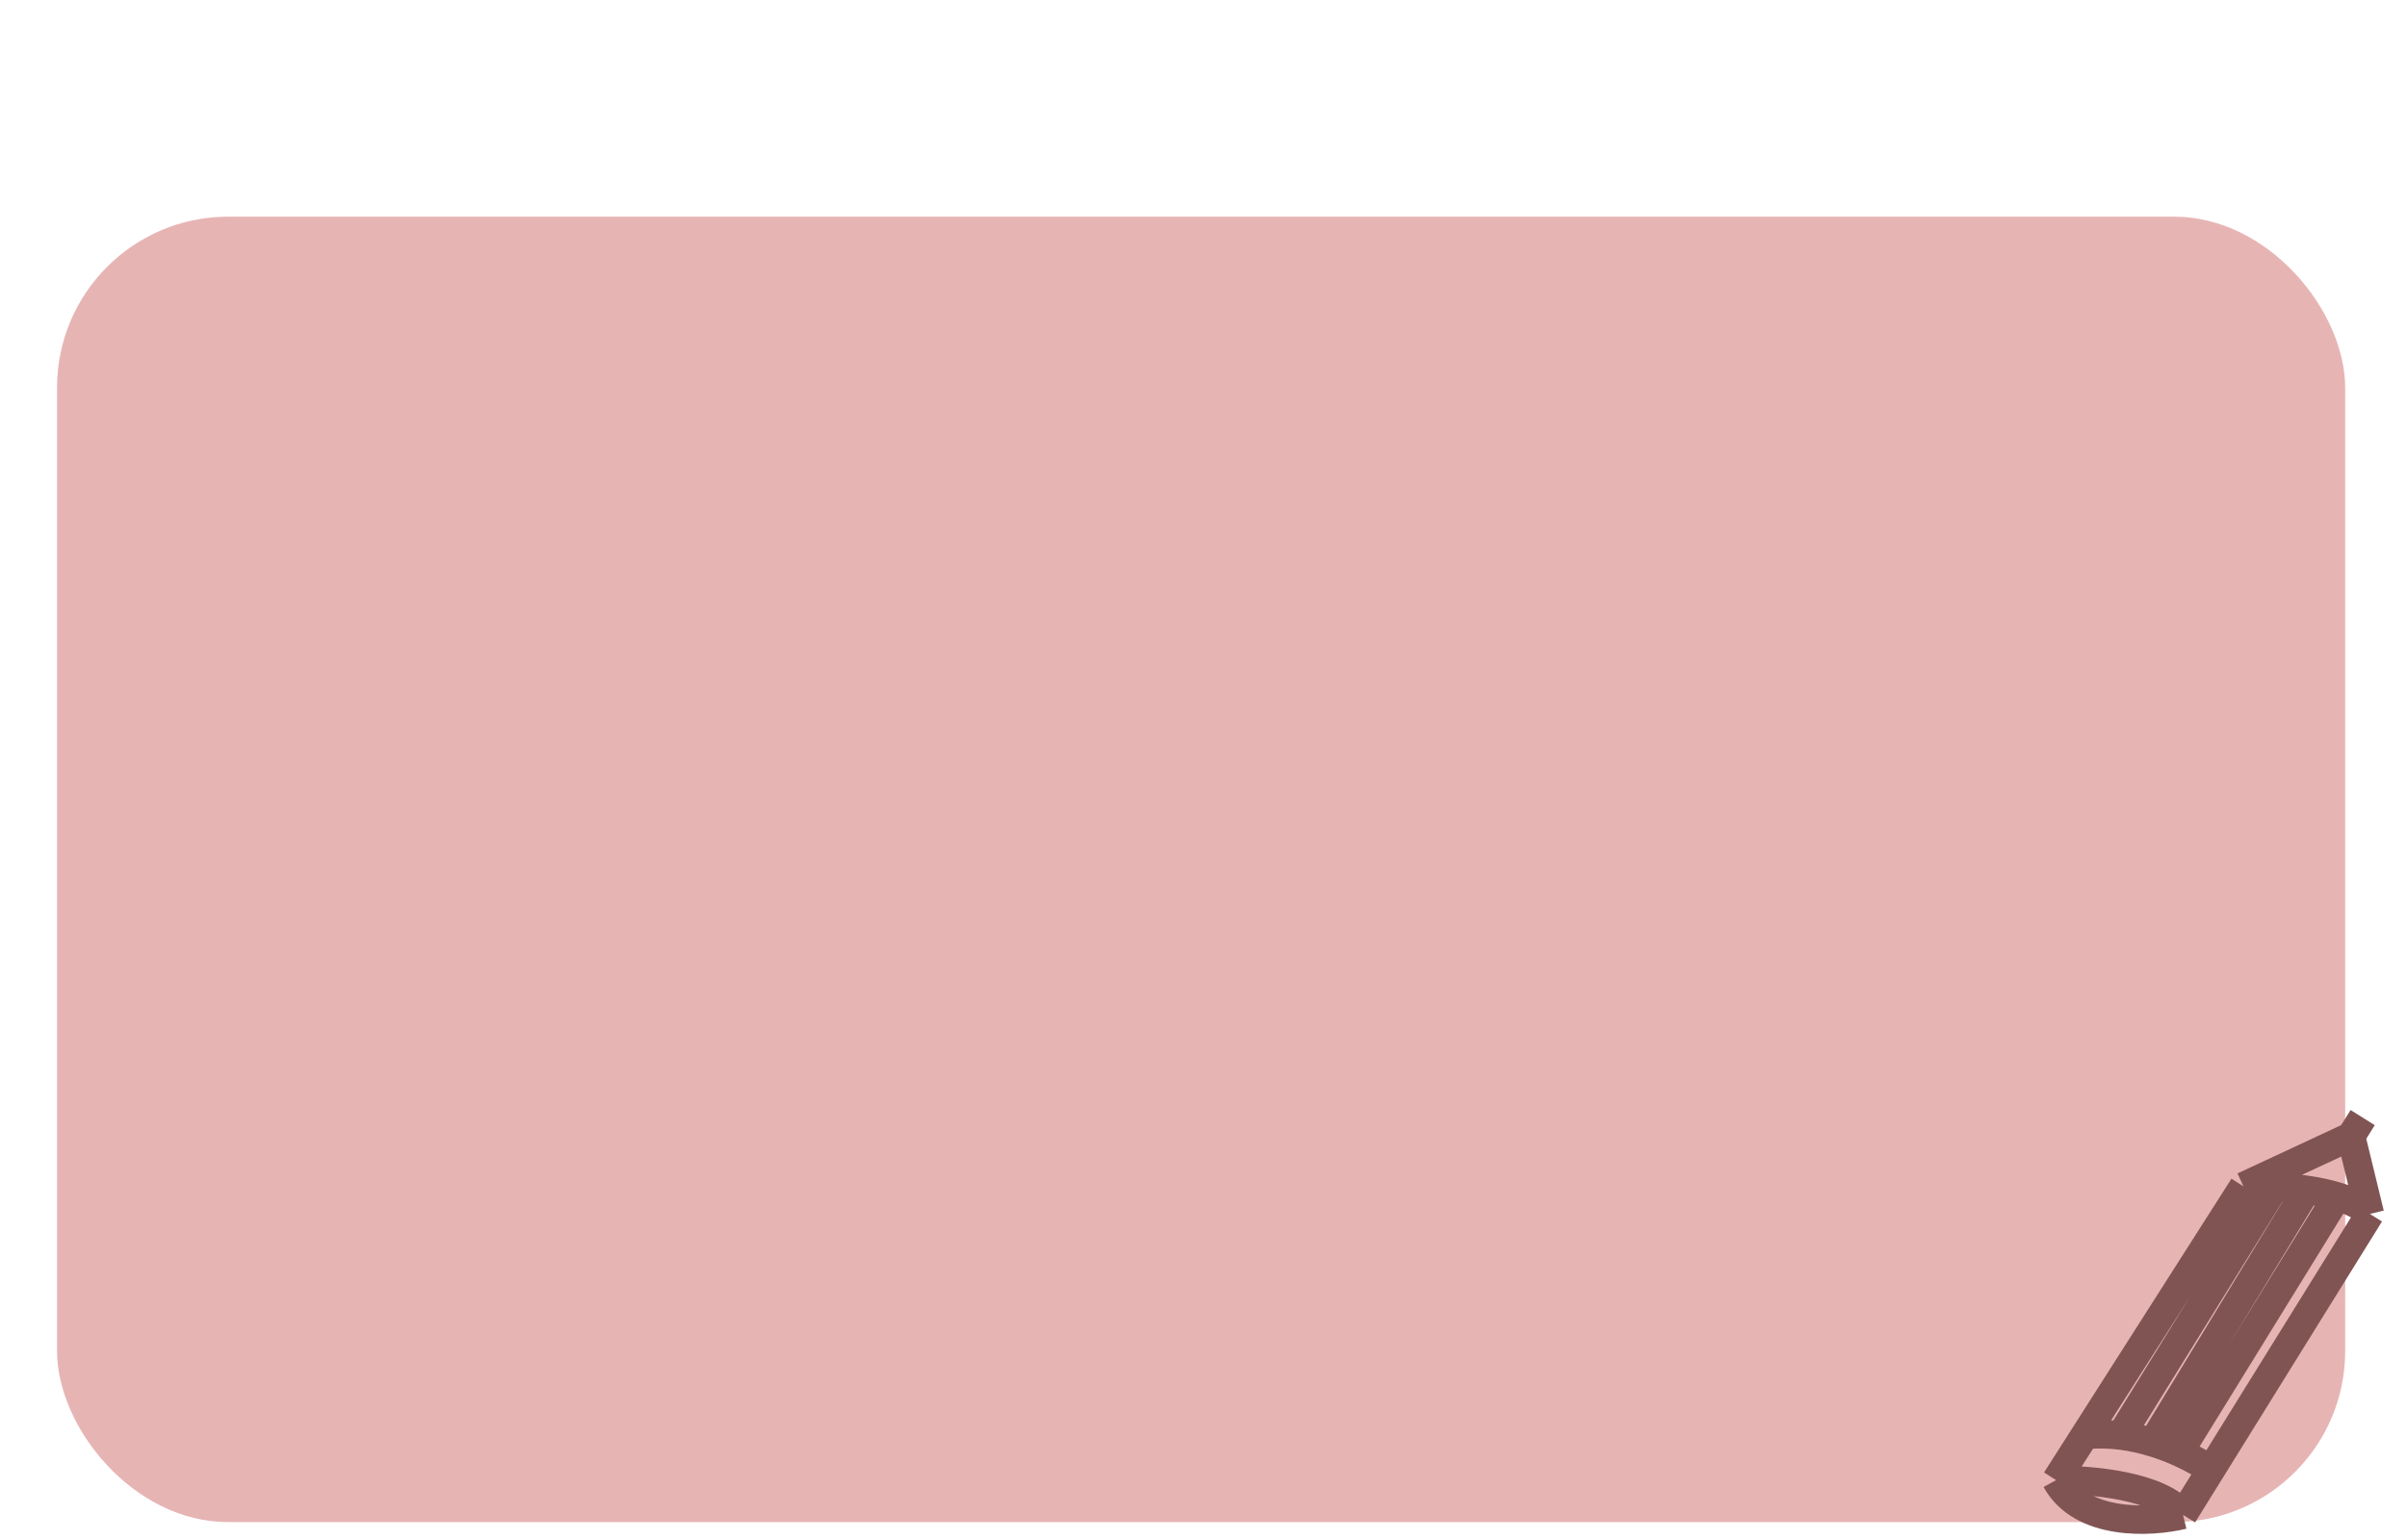<svg width="211" height="135" viewBox="0 0 211 135" fill="none" xmlns="http://www.w3.org/2000/svg">
<rect x="5" y="19" width="200.58" height="114.47" rx="15" fill="#E7B4B4"/>
<path d="M180.237 129.79C182.469 133.859 188.585 133.517 191.365 132.837M180.237 129.79C183.139 129.732 189.428 130.259 191.365 132.837M180.237 129.79L182.748 125.852M196.667 104.029L206.091 99.639M196.667 104.029L182.748 125.852M196.667 104.029C197.402 104.002 198.364 104.004 199.423 104.061M206.091 99.639L207.748 106.45M206.091 99.639L207.115 98M207.748 106.45C203.902 112.644 197.347 123.201 193.807 128.904M207.748 106.45C207.105 105.777 206.077 105.279 204.879 104.915M191.365 132.837C191.365 132.837 192.32 131.299 193.807 128.904M193.807 128.904C193.199 128.466 192.234 127.892 191.036 127.355M182.748 125.852C183.816 125.725 184.881 125.75 185.91 125.878M185.91 125.878L199.423 104.061M185.91 125.878C186.885 126 187.828 126.215 188.709 126.482M199.423 104.061C200.306 104.109 201.256 104.196 202.197 104.335M188.709 126.482L202.197 104.335M188.709 126.482C189.549 126.737 190.333 127.04 191.036 127.355M202.197 104.335C203.125 104.472 204.043 104.661 204.879 104.915M191.036 127.355L204.879 104.915" stroke="#815454" stroke-width="2.5"/>
</svg>
